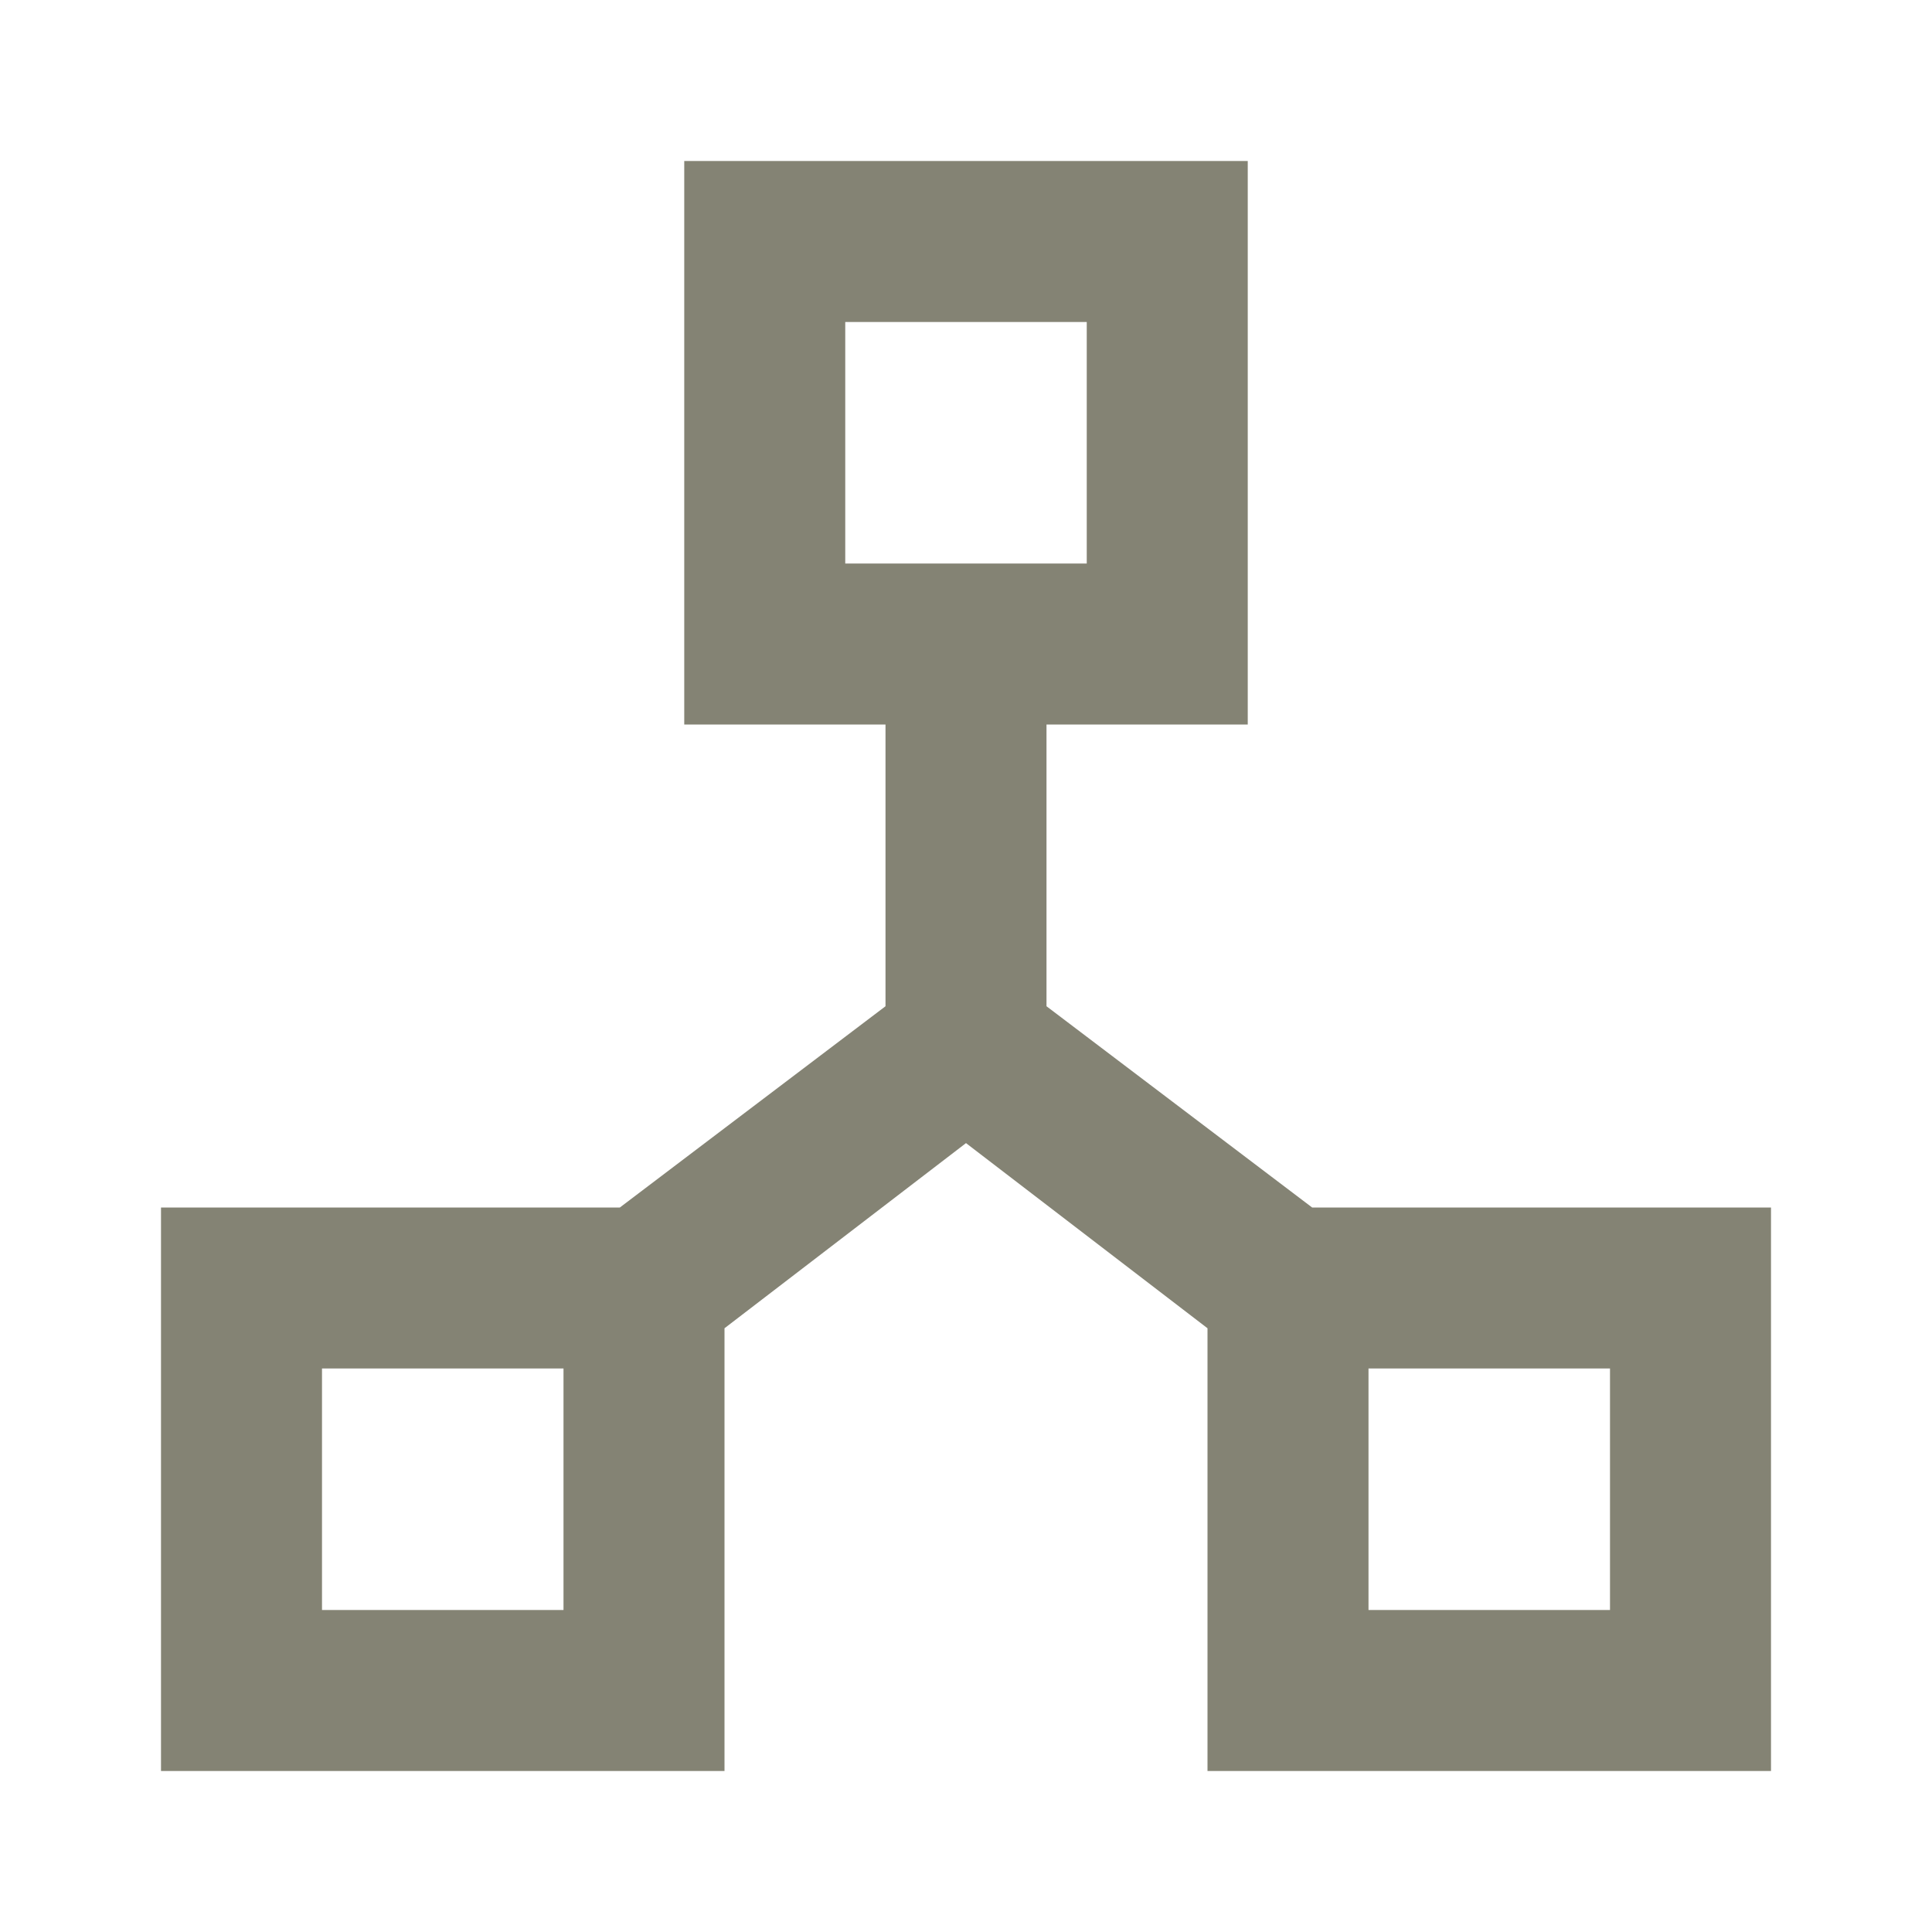 <?xml version="1.0" encoding="utf-8"?>
<!-- Generator: Adobe Illustrator 23.0.1, SVG Export Plug-In . SVG Version: 6.00 Build 0)  -->
<svg version="1.1" id="ic_peers_connection" shape-rendering="geometricPrecision"
	 xmlns="http://www.w3.org/2000/svg" xmlns:xlink="http://www.w3.org/1999/xlink" x="0px" y="0px" viewBox="0 0 24 24"
	 style="enable-background:new 0 0 24 24;" xml:space="preserve">
<style type="text/css">
	.st0{fill:#848374;}
	.st1{fill:none;}
</style>
<path id="Path_18890" class="st0" d="M16.3,15L13,12.5V9h2.5V2h-7v7H11v3.5L7.7,15H2v7h7v-5.5l3-2.3l3,2.3V22h7v-7H16.3z M10.5,4h3
	v3h-3V4z M7,20H4v-3h3V20z M20,20h-3v-3h3V20z"/>
<path id="Rectangle_4410" class="st1" d="M0,0h24v24H0V0z"/>
</svg>
